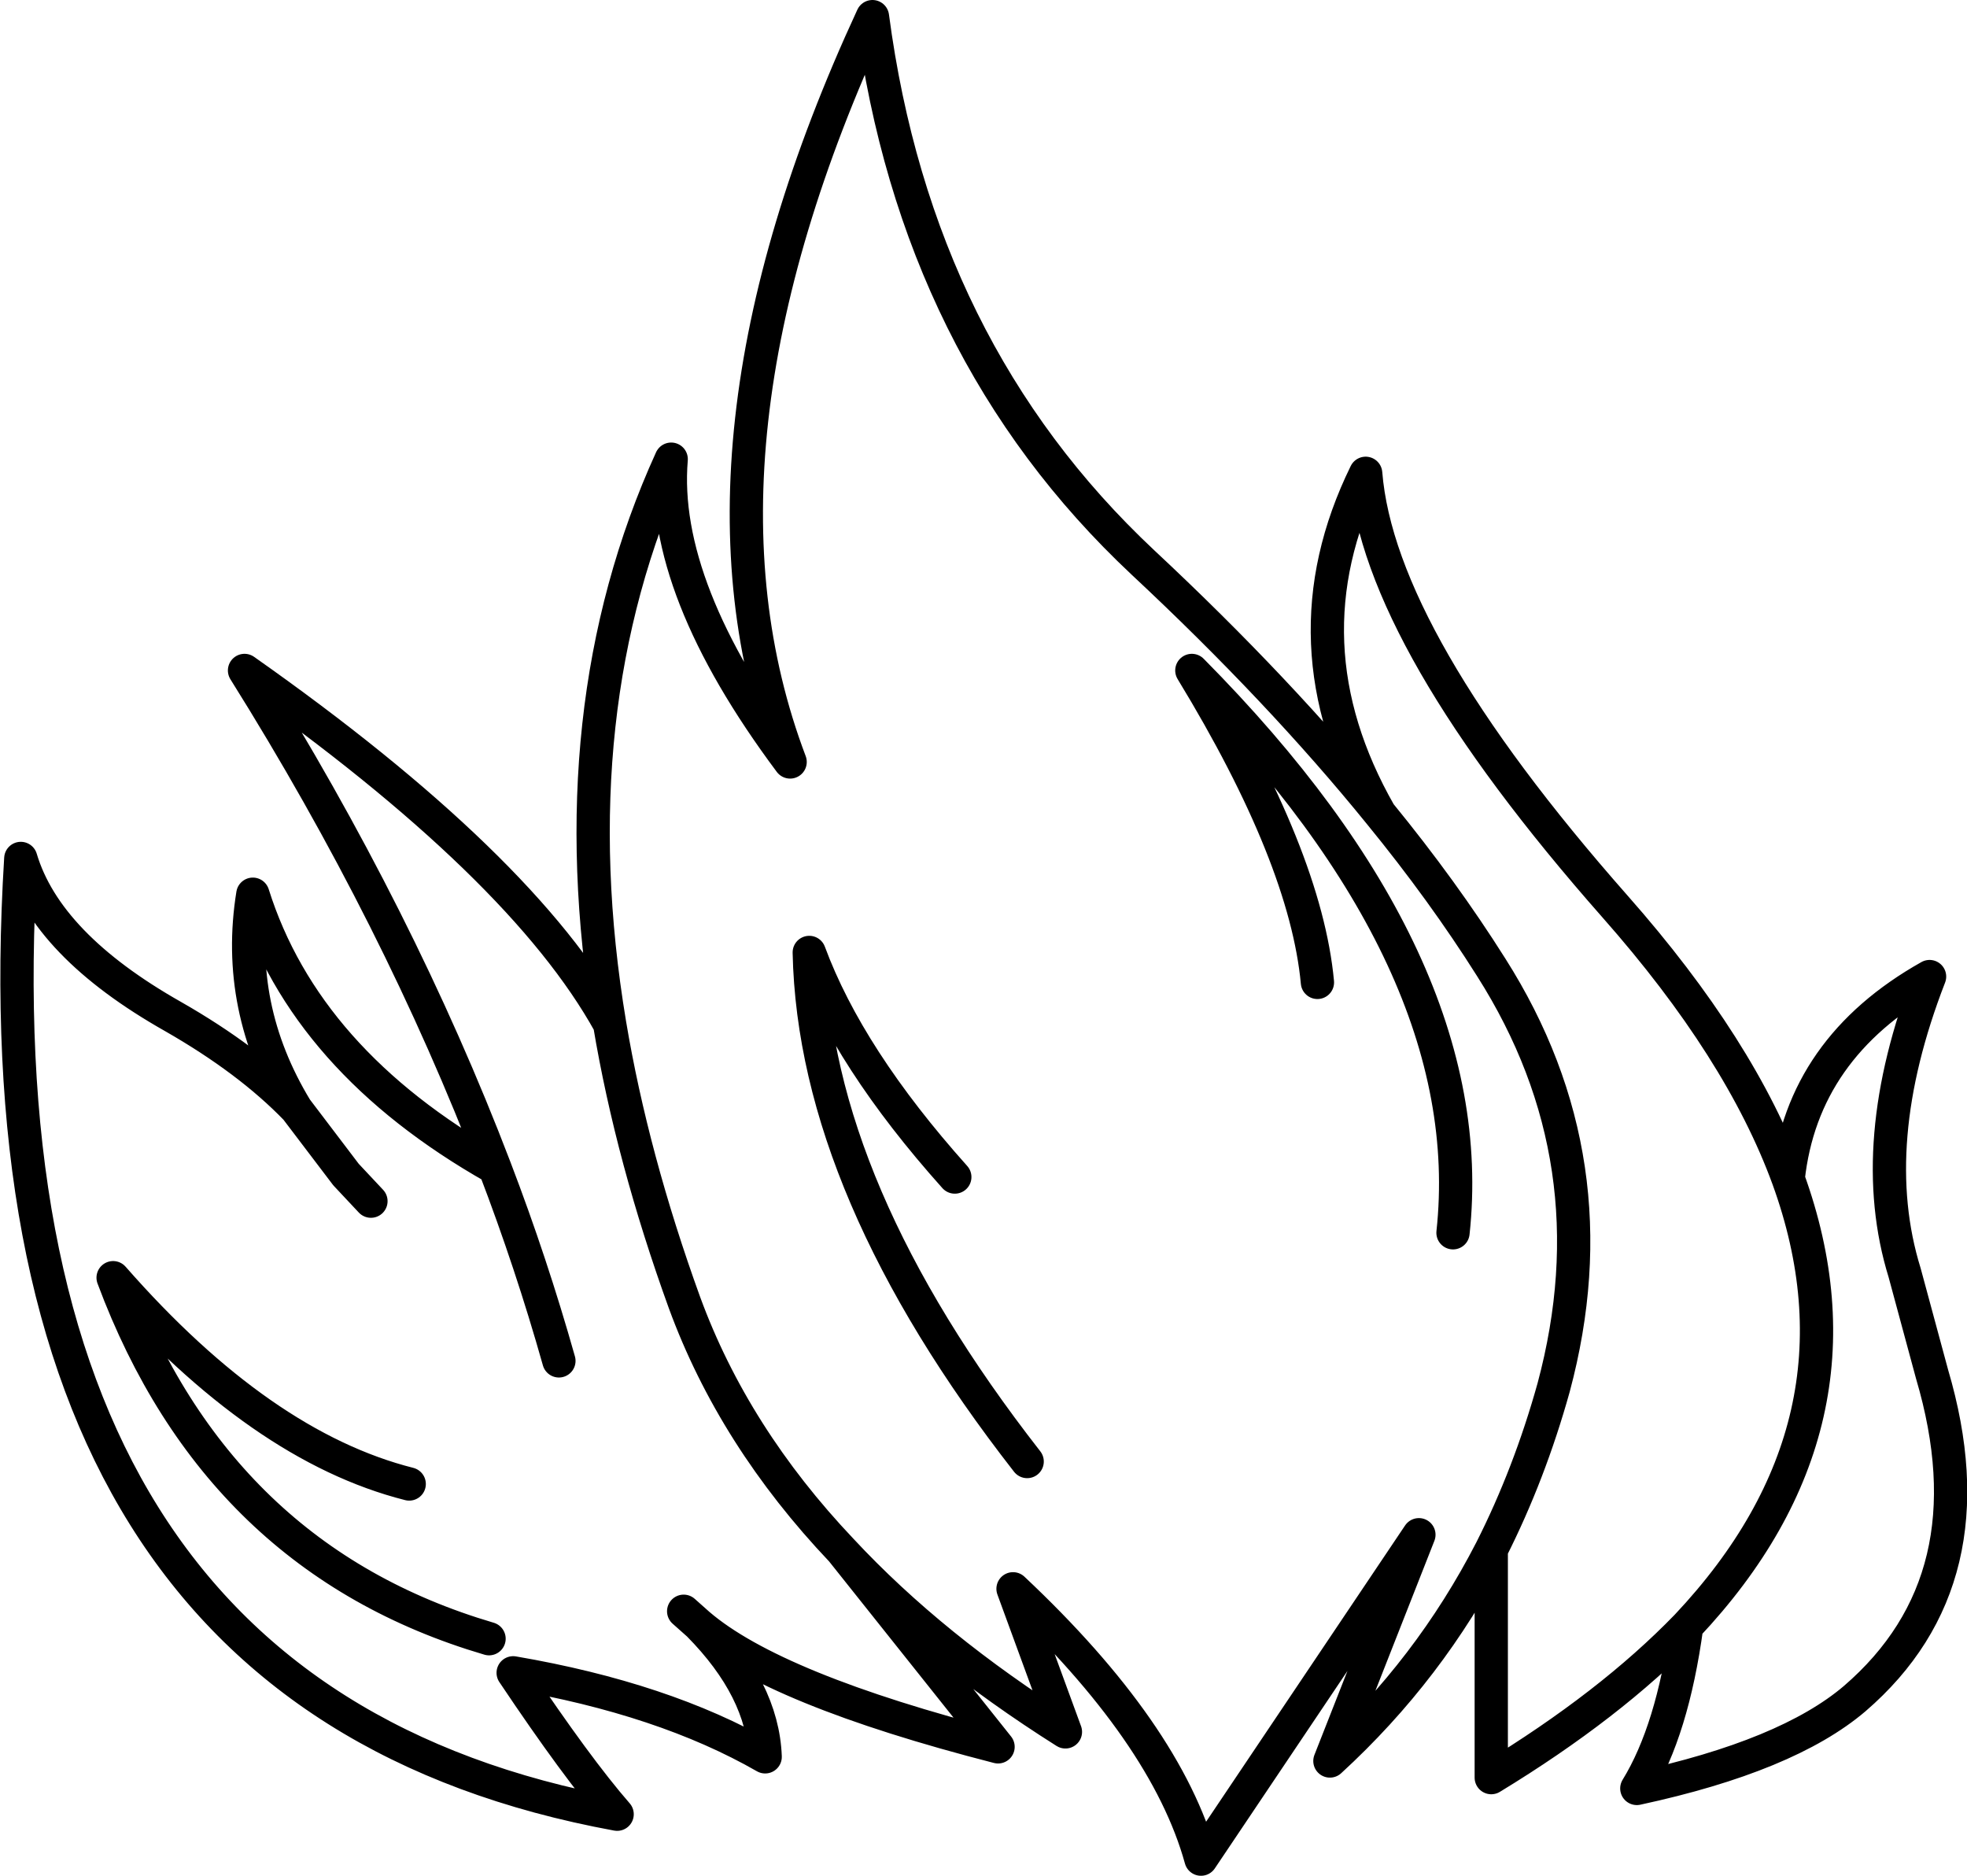 <?xml version="1.0" encoding="UTF-8" standalone="no"?>
<svg xmlns:xlink="http://www.w3.org/1999/xlink" height="112.75px" width="118.25px" xmlns="http://www.w3.org/2000/svg">
  <g transform="matrix(1.0, 0.0, 0.0, 1.0, 59.1, 56.4)">
    <path d="M-22.45 5.15 Q-25.6 -13.75 -18.75 -28.8 -19.4 -21.05 -11.6 -10.6 -18.7 -29.35 -6.65 -55.4 -4.0 -35.35 9.6 -22.6 17.85 -14.9 23.85 -7.5 18.0 -17.75 23.0 -27.95 23.8 -18.0 38.0 -1.9 45.55 6.65 48.4 14.45 49.25 6.6 56.9 2.3 53.0 12.35 55.4 20.1 L57.05 26.2 Q60.7 38.55 52.4 45.7 48.35 49.15 39.3 51.1 41.45 47.6 42.3 41.35 37.7 46.1 30.55 50.45 L30.55 36.75 Q26.85 43.95 20.85 49.45 L26.2 35.85 13.1 55.35 Q11.0 47.75 1.8 39.1 L4.95 47.7 Q-3.05 42.65 -8.5 36.8 L0.9 48.6 Q-12.55 45.15 -17.1 41.25 -13.25 45.15 -13.1 49.2 -19.2 45.7 -28.25 44.15 -24.4 49.9 -22.0 52.65 -60.95 45.5 -57.85 -4.8 -56.3 0.4 -48.7 4.7 -44.15 7.3 -41.3 10.25 -45.0 4.15 -43.9 -2.65 -40.75 7.35 -29.35 13.8 -35.1 -1.25 -44.4 -16.1 -27.7 -4.35 -22.45 5.15 -21.1 13.2 -17.95 21.9 -15.0 29.95 -8.5 36.8 M2.65 31.45 Q-10.15 15.05 -10.45 0.85 -8.1 7.2 -1.7 14.35 M-36.8 15.8 L-38.3 14.2 -41.3 10.25 M-18.0 40.45 L-17.1 41.25 M-29.35 13.8 Q-27.15 19.55 -25.5 25.4 M-29.7 42.1 Q-46.0 37.3 -52.3 20.4 -43.4 30.55 -34.5 32.8 M48.4 14.45 Q53.75 29.2 42.3 41.35 M30.55 36.75 Q32.85 32.2 34.3 27.0 37.95 13.4 30.55 1.75 27.65 -2.85 23.85 -7.5 M28.25 17.7 Q30.0 1.5 12.55 -16.1 19.4 -4.85 20.1 2.65" fill="none" stroke="#000000" stroke-linecap="round" stroke-linejoin="round" stroke-width="2.0"/>
  </g>
</svg>

